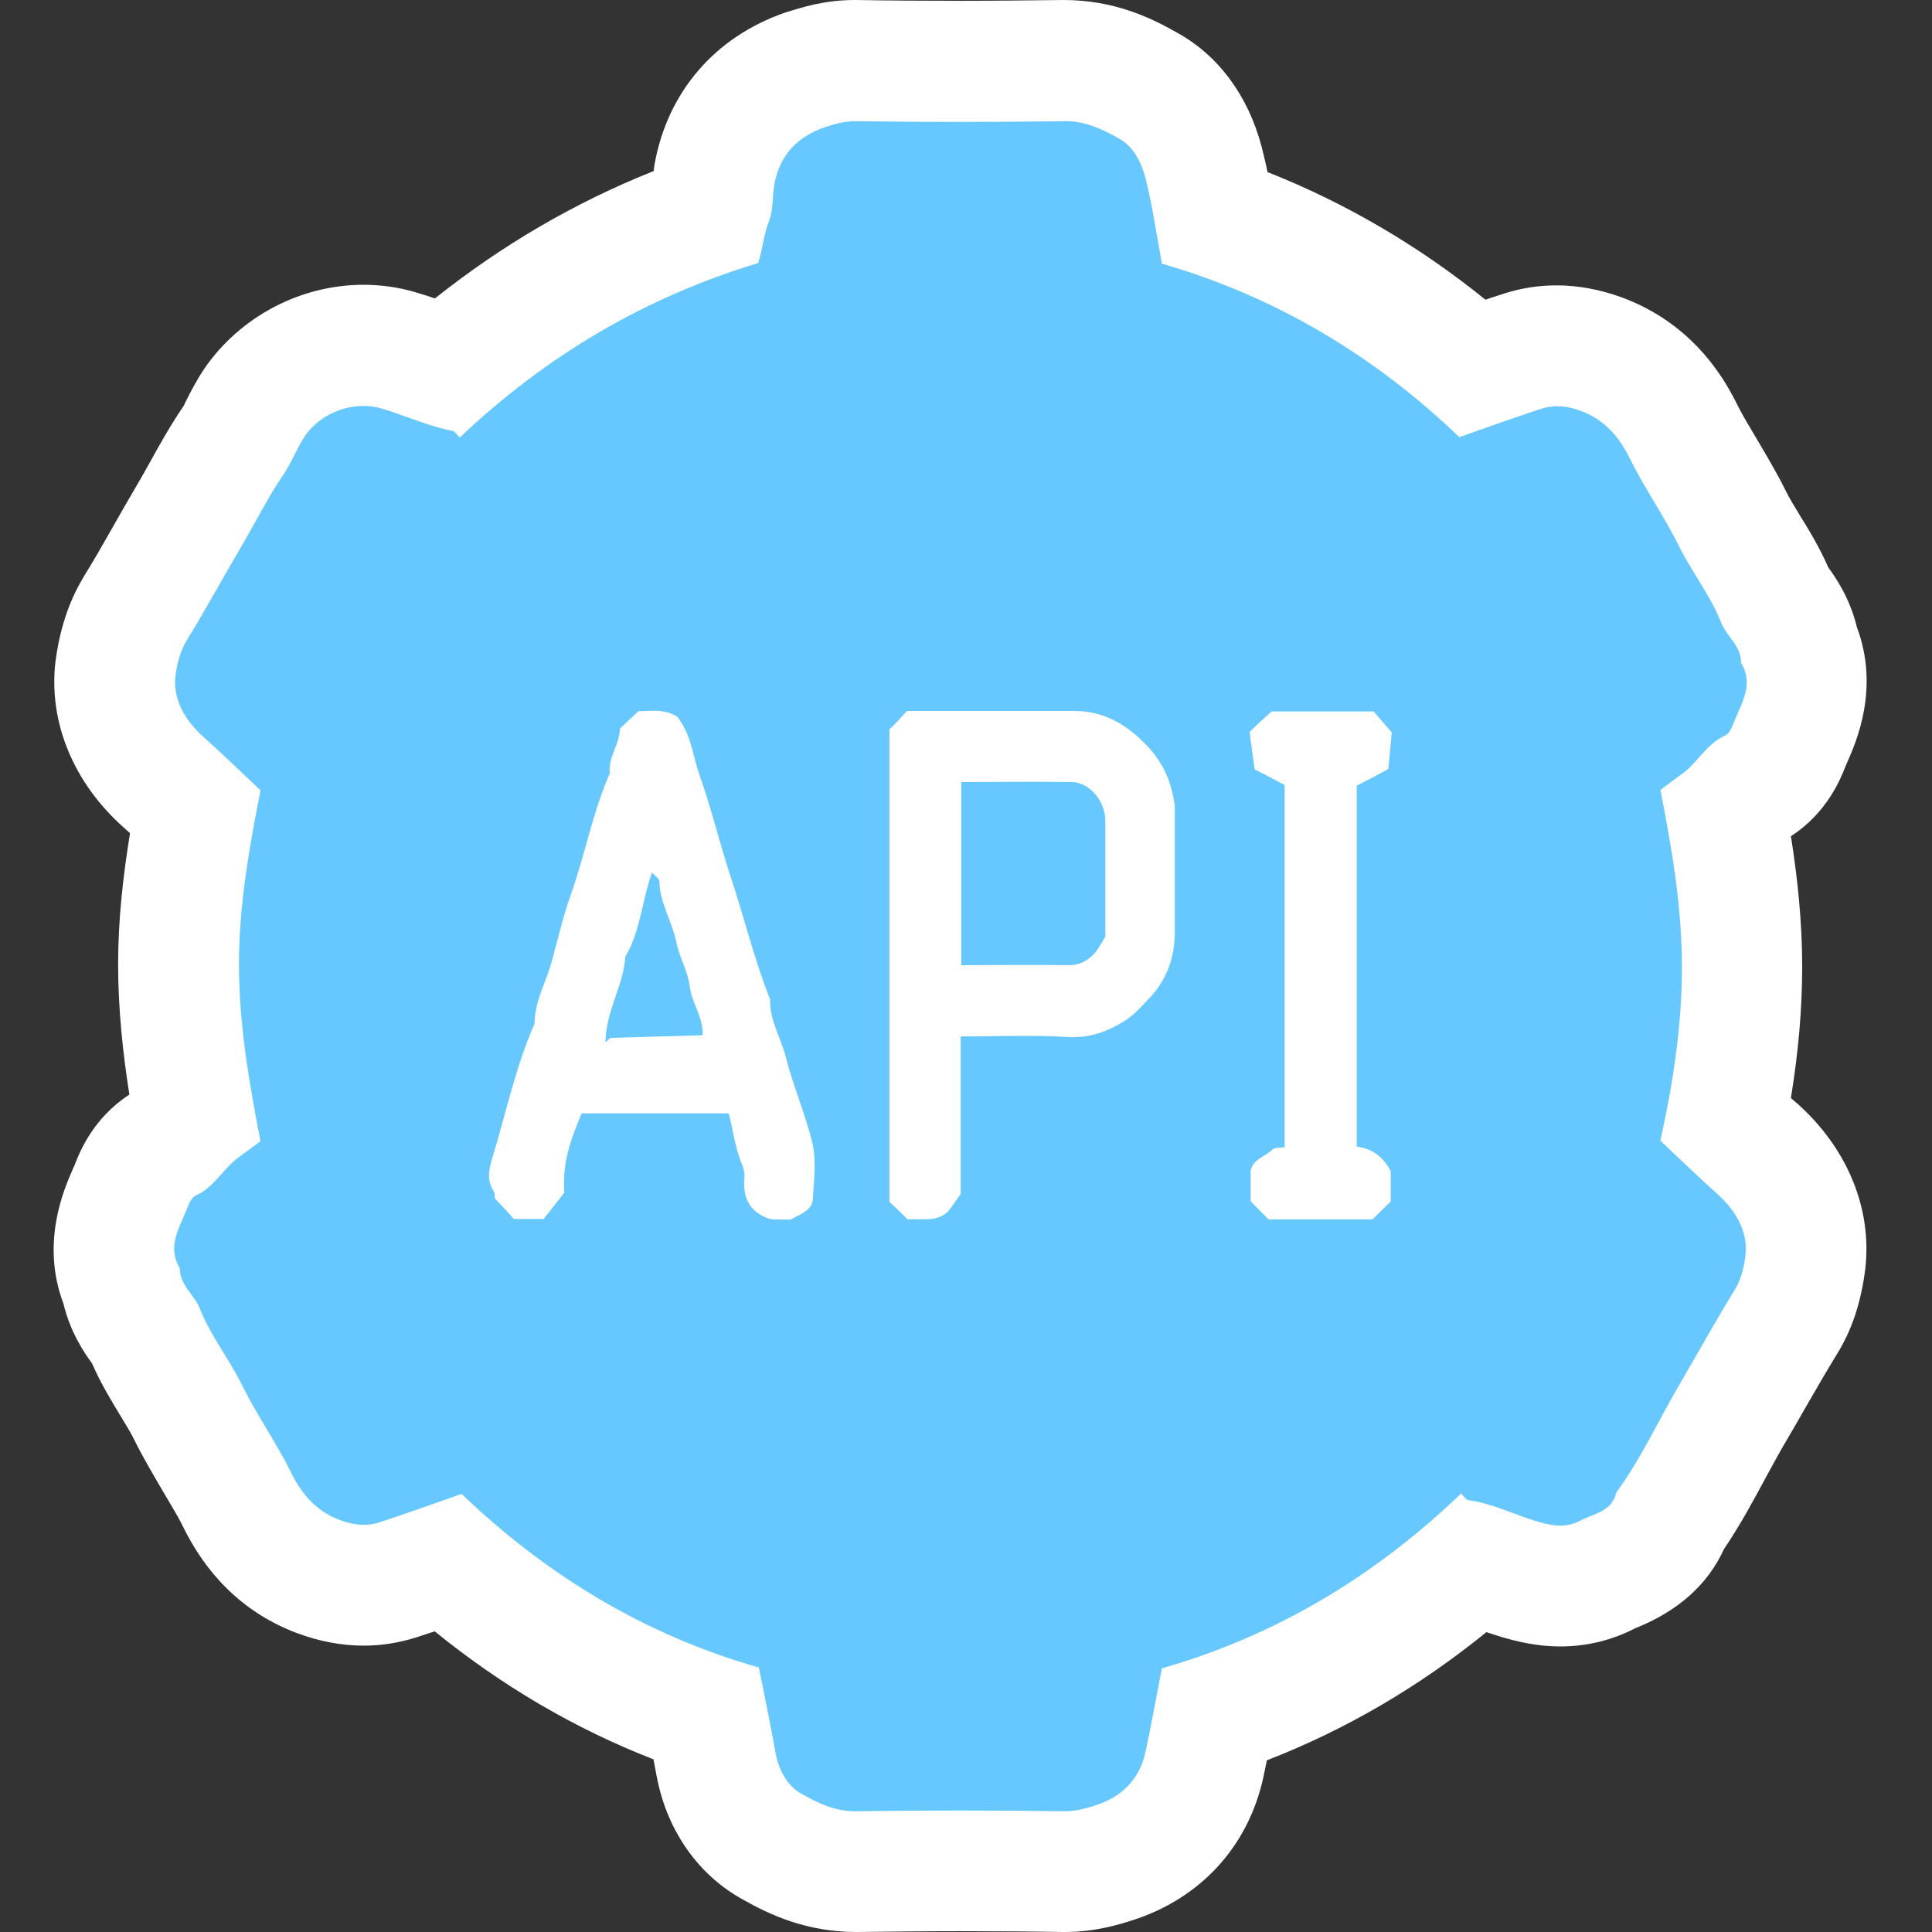 <svg width="72" height="72" viewBox="0 0 72 72" fill="none" xmlns="http://www.w3.org/2000/svg">
<rect x="0" y="0" width="72" height="72" fill="#333333" stroke="none"/>
<path d="M66.945 41.1C66.877 41.04 66.81 40.98 66.742 40.92C67.027 39.165 67.162 37.568 67.162 36.023C67.162 34.32 66.982 32.678 66.742 31.163C68.092 30.293 68.602 29.01 68.775 28.56L68.857 28.372C69.172 27.652 70.057 25.65 69.202 23.378C68.947 22.32 68.445 21.57 68.137 21.15C67.792 20.363 67.387 19.71 67.05 19.163C66.855 18.84 66.667 18.54 66.532 18.255C66.187 17.565 65.812 16.942 65.49 16.395C65.22 15.938 64.957 15.502 64.792 15.18C63.84 13.193 62.4 11.828 60.487 11.1C59.662 10.793 58.822 10.635 58.005 10.635C57.352 10.635 56.707 10.732 56.04 10.943C55.815 11.018 55.582 11.092 55.357 11.168C52.86 9.15 50.137 7.56 47.235 6.412C47.175 6.105 47.1 5.798 47.017 5.468C46.515 3.562 45.397 2.055 43.86 1.215C42.855 0.637 41.482 0 39.63 0C38.347 0.015 37.065 0.03 35.775 0.03C34.485 0.03 33.21 0.022 31.86 0C30.727 0 29.872 0.278 29.347 0.443L29.25 0.472C26.655 1.373 24.885 3.413 24.397 6.105C24.382 6.195 24.367 6.285 24.36 6.375C21.442 7.537 18.712 9.127 16.207 11.123C15.975 11.04 15.742 10.965 15.51 10.898C14.88 10.71 14.22 10.613 13.545 10.613C11.22 10.613 8.962 11.783 7.62 13.732C7.312 14.19 7.102 14.61 6.945 14.918C6.9 15.008 6.862 15.09 6.847 15.12L6.802 15.188C6.322 15.9 5.932 16.605 5.587 17.227C5.415 17.535 5.25 17.835 5.062 18.15C4.785 18.622 4.507 19.102 4.237 19.582C3.87 20.227 3.502 20.88 3.112 21.503L3.067 21.585C2.415 22.688 2.167 23.858 2.062 24.698C1.815 26.94 2.745 29.183 4.62 30.848C4.695 30.915 4.77 30.983 4.845 31.05C4.59 32.64 4.402 34.245 4.402 35.932C4.402 37.62 4.582 39.278 4.822 40.792C3.472 41.663 2.962 42.945 2.79 43.395L2.707 43.583C2.392 44.303 1.507 46.305 2.362 48.578C2.617 49.635 3.12 50.385 3.427 50.805C3.772 51.593 4.177 52.245 4.507 52.792C4.702 53.115 4.89 53.415 5.025 53.7C5.37 54.39 5.745 55.013 6.067 55.568C6.337 56.025 6.6 56.46 6.765 56.782C7.717 58.77 9.157 60.142 11.07 60.862C11.895 61.17 12.735 61.328 13.552 61.328C14.205 61.328 14.85 61.23 15.517 61.02C15.742 60.945 15.975 60.87 16.2 60.795C18.712 62.835 21.442 64.433 24.352 65.565C24.397 65.797 24.442 66.03 24.487 66.27C24.877 68.25 26.04 69.892 27.69 70.793C28.695 71.362 30.067 72 31.912 72C33.195 71.985 34.477 71.97 35.767 71.97C37.057 71.97 38.332 71.978 39.622 72H39.69C40.822 72 41.722 71.715 42.195 71.565C44.73 70.755 46.507 68.828 47.077 66.255C47.122 66.037 47.167 65.82 47.212 65.603C50.16 64.455 52.867 62.873 55.395 60.825C55.59 60.892 55.8 60.96 56.01 61.02C56.497 61.163 57.255 61.358 58.147 61.358C59.13 61.358 60.06 61.133 60.937 60.682L60.975 60.667C62.55 60.03 63.645 59.047 64.245 57.735C64.86 56.82 65.355 55.905 65.797 55.08C66.045 54.63 66.285 54.172 66.562 53.708C66.787 53.325 67.012 52.935 67.23 52.553C67.635 51.847 68.04 51.15 68.46 50.46C69.015 49.568 69.36 48.532 69.517 47.258C69.765 45.015 68.835 42.773 66.96 41.108L66.945 41.1Z" fill="white"/>
<path d="M28.263 62.138C24.086 60.946 20.411 58.748 17.201 55.673C16.196 56.033 15.168 56.393 14.126 56.738C13.638 56.888 13.158 56.836 12.648 56.641C11.756 56.303 11.208 55.636 10.818 54.818C10.278 53.738 9.588 52.756 9.048 51.676C8.561 50.671 7.856 49.801 7.443 48.758C7.241 48.248 6.701 47.903 6.701 47.258C6.213 46.463 6.686 45.758 6.963 45.061C7.038 44.873 7.128 44.626 7.301 44.551C7.976 44.251 8.306 43.568 8.868 43.148C9.131 42.961 9.408 42.751 9.708 42.526C9.281 40.343 8.906 38.168 8.906 35.933C8.906 33.698 9.296 31.576 9.708 29.453C8.981 28.771 8.306 28.111 7.601 27.481C6.873 26.836 6.446 26.041 6.536 25.208C6.588 24.751 6.723 24.263 6.948 23.881C7.638 22.763 8.276 21.586 8.943 20.453C9.483 19.546 9.948 18.593 10.548 17.708C10.863 17.251 11.051 16.726 11.366 16.246C11.981 15.353 13.211 14.918 14.223 15.226C15.116 15.488 15.956 15.886 16.871 16.058C16.961 16.081 17.036 16.208 17.133 16.306C20.358 13.253 24.033 11.078 28.256 9.803C28.421 9.293 28.458 8.738 28.668 8.213C28.818 7.816 28.781 7.321 28.856 6.886C29.058 5.746 29.748 5.086 30.738 4.741C31.091 4.628 31.451 4.516 31.878 4.516C34.488 4.553 37.098 4.553 39.716 4.516C40.458 4.516 41.096 4.816 41.696 5.161C42.236 5.446 42.536 6.053 42.686 6.623C42.948 7.666 43.098 8.731 43.301 9.826C47.501 11.041 51.176 13.216 54.386 16.291C55.391 15.931 56.418 15.571 57.461 15.226C57.948 15.076 58.428 15.128 58.938 15.323C59.831 15.661 60.378 16.328 60.768 17.146C61.308 18.226 61.998 19.208 62.538 20.288C63.026 21.293 63.731 22.163 64.143 23.206C64.346 23.716 64.886 24.061 64.886 24.706C65.373 25.501 64.901 26.206 64.623 26.903C64.548 27.091 64.458 27.338 64.286 27.413C63.611 27.713 63.281 28.396 62.718 28.816C62.456 29.003 62.178 29.213 61.878 29.438C62.306 31.621 62.681 33.796 62.681 36.031C62.681 38.266 62.343 40.388 61.878 42.511C62.606 43.193 63.281 43.853 63.986 44.483C64.713 45.128 65.141 45.923 65.051 46.756C64.998 47.213 64.886 47.701 64.638 48.083C63.963 49.186 63.333 50.318 62.681 51.436C61.863 52.816 61.188 54.316 60.236 55.621C60.071 56.341 59.396 56.401 58.908 56.663C58.383 56.948 57.866 56.873 57.288 56.701C56.433 56.453 55.608 56.018 54.716 55.906C54.626 55.883 54.551 55.756 54.453 55.658C51.228 58.748 47.568 60.946 43.301 62.176C43.098 63.196 42.911 64.261 42.686 65.303C42.461 66.323 41.793 66.968 40.841 67.276C40.488 67.388 40.113 67.501 39.701 67.501C37.091 67.463 34.481 67.463 31.863 67.501C31.121 67.501 30.483 67.201 29.883 66.856C29.343 66.571 29.028 65.963 28.916 65.393C28.713 64.276 28.503 63.233 28.278 62.131L28.263 62.138ZM29.478 45.443C29.853 45.233 30.281 45.106 30.296 44.648C30.333 43.966 30.423 43.268 30.281 42.623C30.018 41.521 29.553 40.463 29.276 39.361C29.088 38.663 28.676 37.996 28.698 37.238C28.098 35.738 27.731 34.171 27.221 32.648C26.808 31.396 26.508 30.106 26.066 28.876C25.826 28.193 25.766 27.436 25.323 26.828C25.286 26.768 25.271 26.731 25.271 26.731C24.768 26.393 24.243 26.506 23.793 26.506C23.531 26.753 23.306 26.963 23.103 27.151C23.088 27.758 22.653 28.231 22.728 28.816C22.076 30.293 21.798 31.883 21.251 33.406C20.973 34.186 20.801 34.981 20.576 35.776C20.373 36.571 19.923 37.291 19.923 38.146C19.211 39.758 18.858 41.483 18.341 43.171C18.213 43.591 18.138 43.988 18.393 44.386C18.468 44.498 18.431 44.671 18.431 44.648C18.731 44.971 18.956 45.196 19.143 45.428H20.261C20.523 45.091 20.786 44.768 21.026 44.446C20.973 43.366 21.191 42.646 21.678 41.491H27.161C27.311 42.098 27.386 42.683 27.588 43.231C27.678 43.456 27.776 43.688 27.738 43.913C27.686 44.611 27.903 45.166 28.691 45.428C28.878 45.451 29.156 45.451 29.471 45.451L29.478 45.443ZM33.843 45.443C34.346 45.406 34.923 45.556 35.336 45.143C35.486 44.956 35.613 44.761 35.801 44.498V38.626C37.166 38.626 38.508 38.566 39.828 38.648C40.631 38.686 41.283 38.438 41.921 38.041C42.221 37.853 42.483 37.568 42.738 37.298C43.428 36.616 43.766 35.783 43.781 34.793V30.151C43.781 29.926 43.728 29.678 43.668 29.453C43.466 28.636 43.031 28.028 42.453 27.503C41.778 26.881 40.998 26.498 40.068 26.498H33.798C33.596 26.723 33.386 26.956 33.146 27.181V44.791C33.386 45.001 33.611 45.226 33.836 45.451L33.843 45.443ZM47.276 45.443H51.153C51.378 45.218 51.603 44.986 51.828 44.783V43.643C51.551 43.111 51.116 42.788 50.561 42.736V29.281C50.973 29.071 51.326 28.883 51.738 28.658C51.791 28.163 51.828 27.653 51.866 27.293C51.566 26.956 51.363 26.708 51.191 26.513H47.388C47.073 26.798 46.848 27.008 46.571 27.271C46.623 27.728 46.698 28.238 46.758 28.673C47.208 28.898 47.561 29.093 47.876 29.258V42.751C47.688 42.788 47.486 42.751 47.411 42.848C47.148 43.111 46.698 43.186 46.608 43.628V44.768C46.833 44.993 47.058 45.226 47.283 45.451L47.276 45.443Z" fill="#66C8FF"/>
<path d="M26.177 38.581C25.075 38.618 23.92 38.641 22.765 38.678C22.727 38.678 22.675 38.753 22.562 38.851C22.578 37.673 23.238 36.728 23.305 35.648C23.867 34.703 23.92 33.586 24.295 32.521C24.407 32.633 24.573 32.746 24.573 32.843C24.587 33.661 25.06 34.358 25.21 35.138C25.323 35.671 25.622 36.181 25.698 36.713C25.773 37.396 26.223 37.906 26.185 38.588L26.177 38.581Z" fill="#66C8FF"/>
<path d="M41.193 34.905C41.065 35.115 40.953 35.325 40.803 35.513C40.54 35.813 40.203 35.985 39.775 35.97C38.47 35.948 37.165 35.97 35.823 35.97V29.145C37.188 29.145 38.583 29.123 39.963 29.145C40.615 29.168 41.178 29.85 41.193 30.57V34.913V34.905Z" fill="#66C8FF"/>
</svg>
